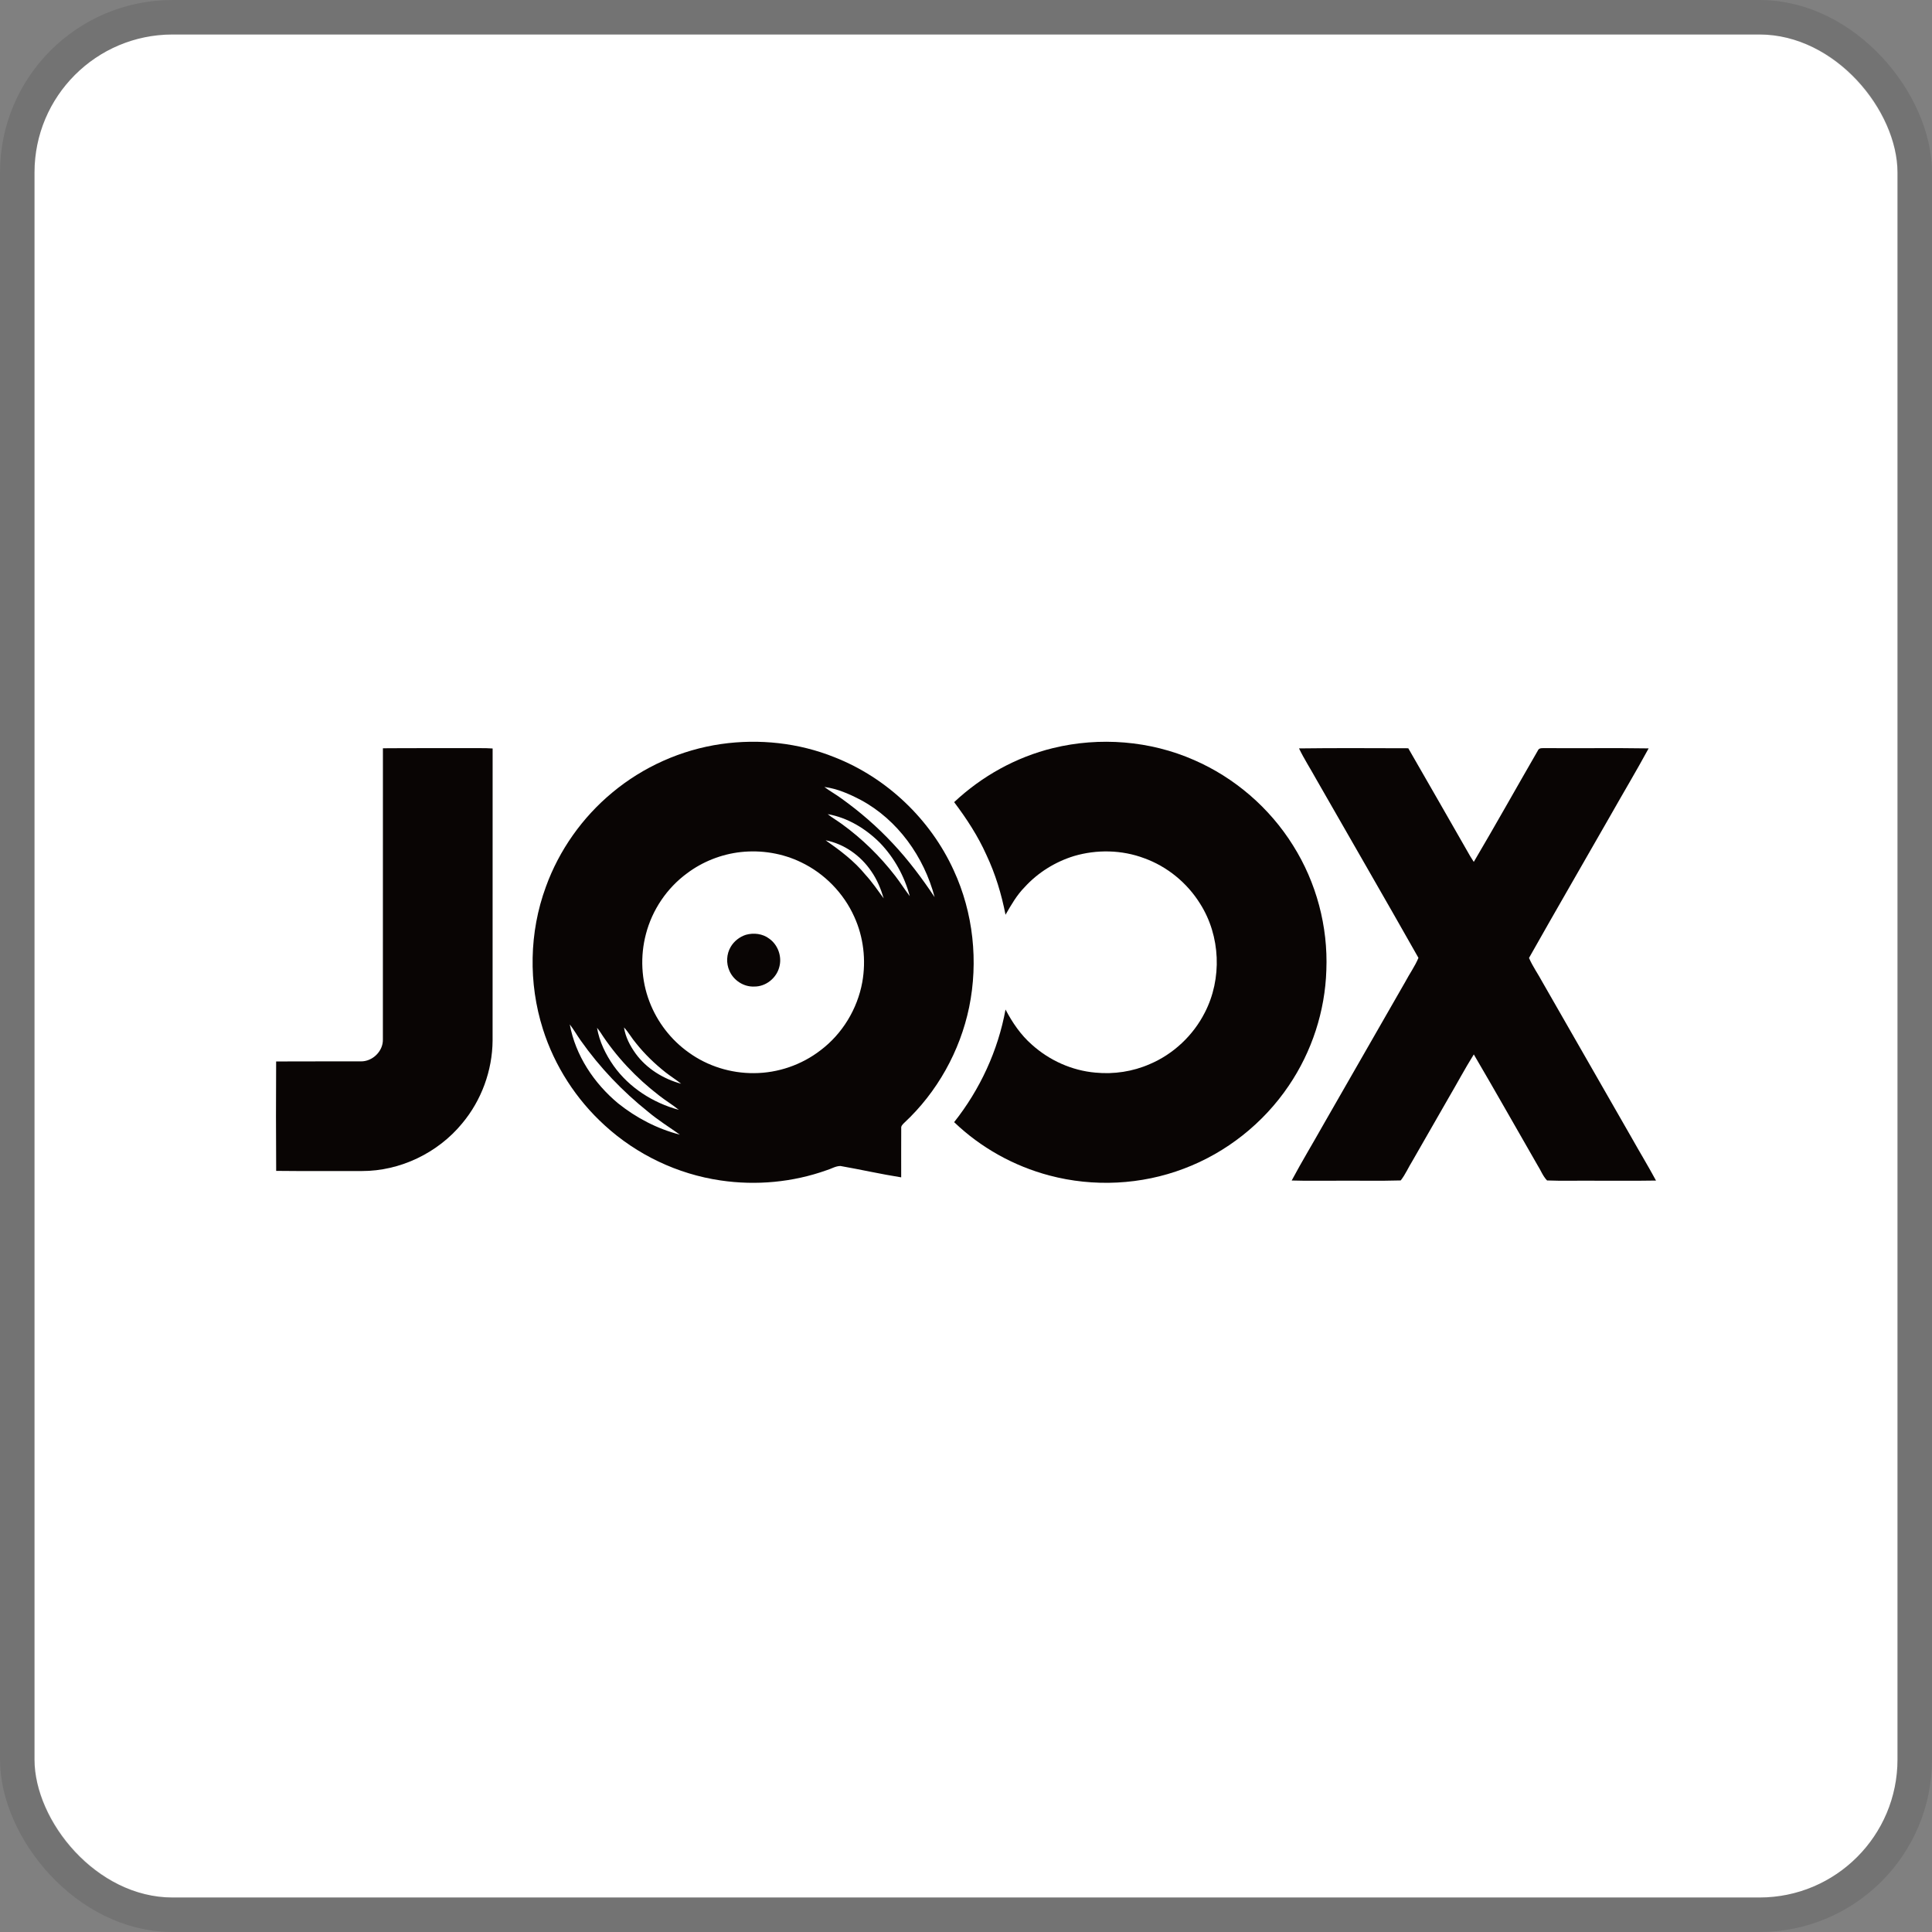 <svg width="112" height="112" viewBox="0 0 112 112" fill="none" xmlns="http://www.w3.org/2000/svg">
<rect x="0" y="0" width="112" height="112" fill="#808080" stroke="none"/>
<g clip-path="url(#clip0_755_388)">
<rect x="2" y="2" width="108" height="108" rx="8" fill="white"/>
<path d="M41.801 43.133C44.007 42.817 46.3 43.062 48.371 43.895C51.408 45.085 53.937 47.492 55.29 50.459C56.426 52.918 56.724 55.742 56.182 58.392C55.653 60.939 54.327 63.318 52.421 65.09C52.335 65.177 52.226 65.27 52.245 65.408C52.237 66.356 52.246 67.304 52.243 68.252C51.064 68.066 49.899 67.8 48.723 67.594C48.438 67.594 48.186 67.762 47.917 67.84C45.958 68.539 43.827 68.736 41.771 68.431C39.283 68.068 36.915 66.941 35.062 65.244C33.403 63.74 32.148 61.793 31.473 59.659C30.625 56.99 30.676 54.04 31.644 51.412C32.411 49.289 33.76 47.383 35.497 45.944C37.287 44.451 39.494 43.466 41.801 43.133ZM47.79 45.621C48.108 45.861 48.459 46.054 48.78 46.29C49.855 47.06 50.86 47.932 51.762 48.9C52.662 49.858 53.451 50.915 54.181 52.008C53.565 49.674 52.05 47.534 49.906 46.378C49.241 46.03 48.54 45.719 47.79 45.621ZM47.983 47.196C48.242 47.407 48.534 47.572 48.803 47.769C49.972 48.616 51.014 49.635 51.896 50.777C52.192 51.158 52.447 51.569 52.741 51.952C52.435 50.8 51.84 49.721 51.012 48.862C50.189 48.038 49.14 47.399 47.983 47.196ZM47.863 48.713C48.698 49.296 49.524 49.915 50.171 50.71C50.562 51.136 50.886 51.616 51.229 52.08C51.065 51.527 50.842 50.986 50.511 50.512C49.899 49.606 48.942 48.922 47.863 48.713ZM42.953 49.394C41.827 49.517 40.731 49.947 39.825 50.629C38.664 51.481 37.812 52.743 37.448 54.136C37.105 55.424 37.171 56.823 37.651 58.07C38.099 59.248 38.902 60.29 39.931 61.017C41.021 61.806 42.367 62.223 43.709 62.211C45.095 62.207 46.475 61.732 47.571 60.883C48.833 59.931 49.706 58.488 49.988 56.934C50.214 55.664 50.061 54.324 49.524 53.148C48.91 51.777 47.796 50.634 46.44 49.987C45.364 49.465 44.141 49.267 42.953 49.394ZM33.03 59.386C33.362 61.19 34.437 62.803 35.836 63.965C36.885 64.805 38.109 65.443 39.412 65.776C38.797 65.34 38.153 64.941 37.574 64.453C36.089 63.267 34.764 61.879 33.668 60.324C33.448 60.017 33.263 59.684 33.03 59.386ZM34.611 59.583C34.745 60.383 35.111 61.128 35.574 61.788C36.476 63.055 37.861 63.937 39.353 64.339C38.991 64.045 38.588 63.806 38.221 63.517C36.887 62.492 35.713 61.252 34.801 59.837C34.741 59.749 34.677 59.665 34.611 59.583ZM36.174 59.56C36.256 60.118 36.526 60.63 36.852 61.082C37.488 61.953 38.456 62.546 39.488 62.826C39.194 62.592 38.873 62.393 38.576 62.16C37.952 61.665 37.375 61.109 36.878 60.485C36.625 60.191 36.44 59.844 36.174 59.56Z" fill="#090504"/>
<path d="M61.047 43.367C63.75 42.708 66.669 42.937 69.219 44.059C71.572 45.081 73.6 46.832 74.957 49.007C76.309 51.151 76.991 53.708 76.89 56.24C76.816 58.617 76.05 60.965 74.715 62.933C73.247 65.113 71.091 66.823 68.63 67.748C66.159 68.688 63.392 68.823 60.838 68.145C58.775 67.601 56.852 66.53 55.312 65.052C56.813 63.159 57.857 60.902 58.291 58.523C58.686 59.278 59.174 59.996 59.819 60.56C60.833 61.474 62.142 62.062 63.504 62.181C64.571 62.285 65.666 62.121 66.65 61.689C68.021 61.11 69.169 60.028 69.843 58.702C70.857 56.742 70.757 54.253 69.572 52.389C68.823 51.183 67.665 50.231 66.327 49.75C65.034 49.266 63.584 49.236 62.263 49.625C61.174 49.96 60.172 50.581 59.404 51.424C58.942 51.891 58.616 52.464 58.291 53.029C58.058 51.837 57.705 50.666 57.186 49.567C56.696 48.469 56.035 47.459 55.313 46.501C56.92 44.993 58.904 43.89 61.047 43.367Z" fill="#090504"/>
<path d="M22.198 43.378C24.063 43.362 25.926 43.378 27.791 43.37C28.047 43.368 28.303 43.372 28.558 43.39C28.553 49.035 28.558 54.68 28.556 60.325C28.542 62.066 27.908 63.794 26.789 65.128C25.382 66.839 23.197 67.891 20.978 67.886C19.322 67.881 17.666 67.897 16.01 67.877C15.995 65.762 15.998 63.648 16.008 61.534C17.643 61.523 19.278 61.535 20.912 61.529C21.591 61.544 22.215 60.941 22.196 60.257C22.2 54.63 22.195 49.004 22.198 43.378Z" fill="#090504"/>
<path d="M75.305 43.386C77.416 43.357 79.528 43.374 81.639 43.377C82.84 45.461 84.036 47.549 85.23 49.637C85.296 49.747 85.365 49.856 85.437 49.965C86.697 47.83 87.906 45.665 89.147 43.518C89.221 43.327 89.437 43.378 89.6 43.369C91.591 43.385 93.583 43.352 95.573 43.385C94.858 44.702 94.087 45.988 93.35 47.293C91.782 50.041 90.191 52.778 88.638 55.533C88.847 56.021 89.162 56.458 89.413 56.927C91.135 59.938 92.864 62.945 94.587 65.955C95.053 66.786 95.548 67.6 96 68.438C94.824 68.459 93.647 68.441 92.471 68.447C91.542 68.435 90.611 68.47 89.685 68.432C89.439 68.181 89.318 67.834 89.128 67.541C87.896 65.403 86.687 63.253 85.438 61.126C84.922 61.951 84.465 62.812 83.972 63.652C83.277 64.87 82.574 66.084 81.879 67.301C81.645 67.673 81.474 68.086 81.201 68.431C79.94 68.469 78.675 68.436 77.412 68.447C76.568 68.44 75.724 68.462 74.881 68.435C75.461 67.345 76.103 66.29 76.707 65.213C78.295 62.45 79.877 59.684 81.463 56.921C81.71 56.453 82.026 56.017 82.229 55.528C80.271 52.063 78.272 48.618 76.297 45.161C75.97 44.567 75.6 43.996 75.305 43.386Z" fill="#090504"/>
<path d="M43.236 54.192C43.692 54.063 44.215 54.124 44.597 54.418C45.102 54.777 45.342 55.457 45.178 56.054C45.015 56.705 44.386 57.206 43.712 57.191C43.11 57.216 42.525 56.831 42.287 56.283C42.088 55.843 42.112 55.307 42.36 54.891C42.553 54.561 42.874 54.31 43.236 54.192Z" fill="#090504"/>
</g>
<rect x="1" y="1" width="110" height="110" rx="9" stroke="black" stroke-opacity="0.1" stroke-width="2"/>
<defs>
<clipPath id="clip0_755_388">
<rect x="2" y="2" width="108" height="108" rx="8" fill="white"/>
</clipPath>
</defs>
</svg>
